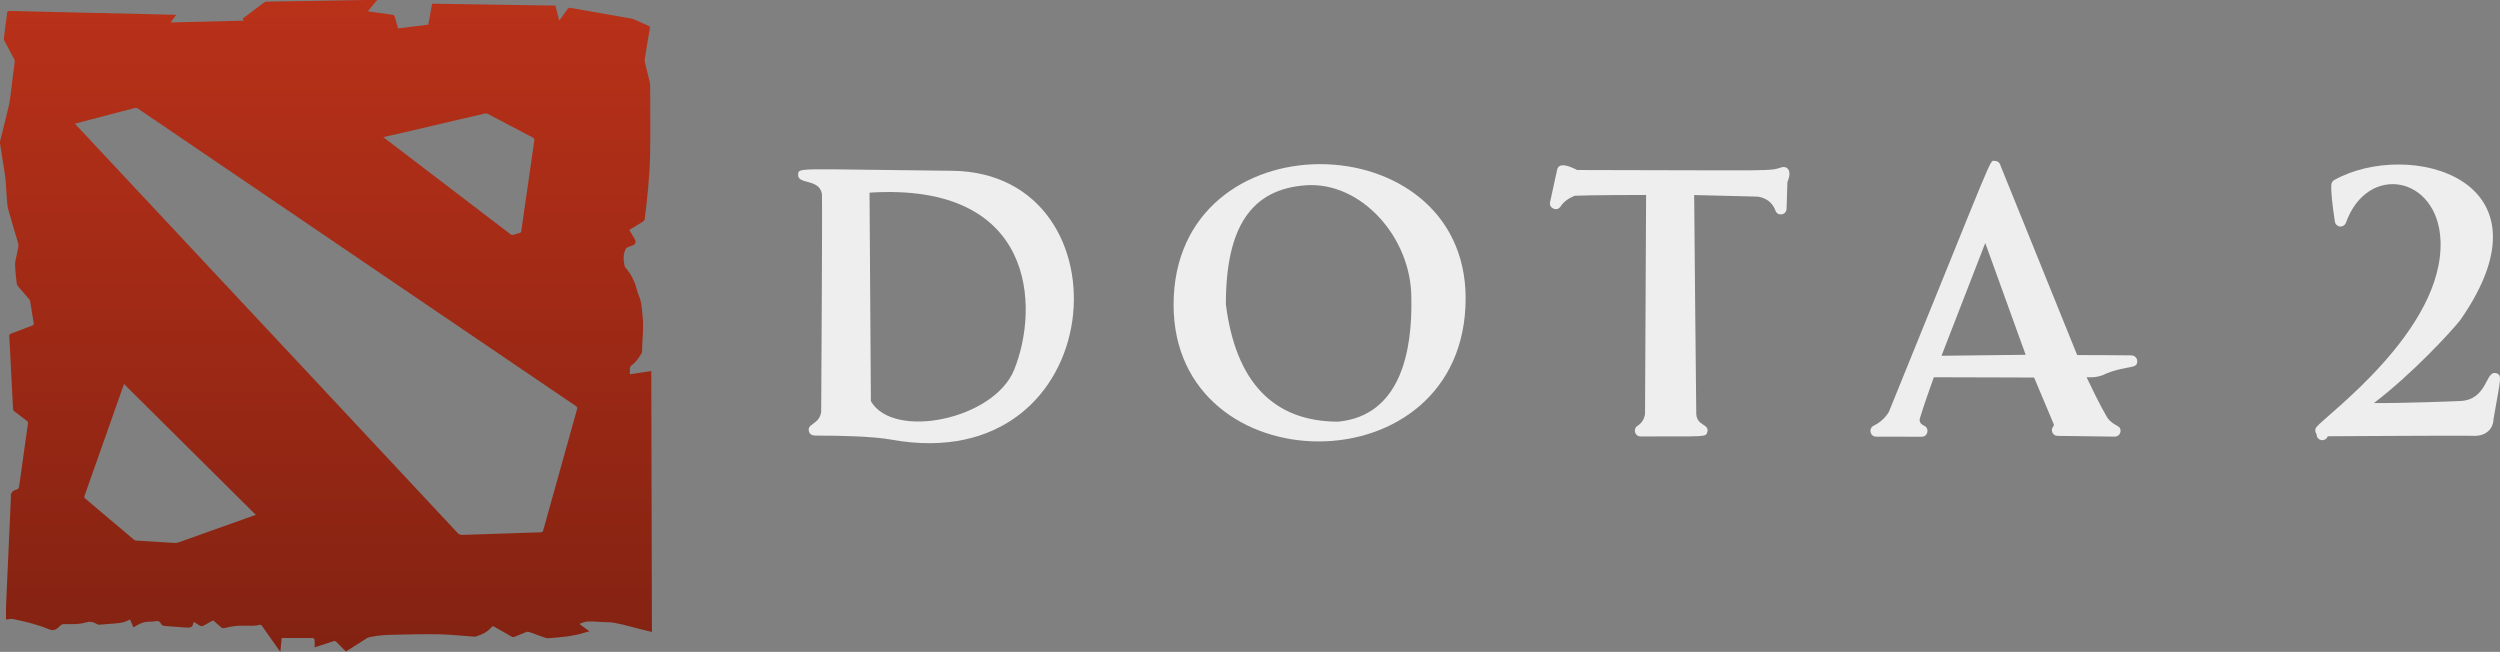 <?xml version="1.0" encoding="utf-8"?>
<!-- Generator: Adobe Illustrator 22.1.0, SVG Export Plug-In . SVG Version: 6.00 Build 0)  -->
<svg version="1.1" id="Capa_1" xmlns="http://www.w3.org/2000/svg" xmlns:xlink="http://www.w3.org/1999/xlink" x="0px" y="0px"
	 viewBox="0 0 2605.7 679.4" style="enable-background:new 0 0 2605.7 679.4;" xml:space="preserve">
<rect x="0" y="0" width="2605.7" height="679.4" fill="#808080" stroke="none"/>
<style type="text/css">
	.st0{fill:#EEEEEE;}
	.st1{fill:url(#SVGID_1_);}
</style>
<g>
	<g>
		<path class="st0" d="M992.3,178c-163.3-1.6-159.9-3.8-160.4,4c-0.8,10.7,22.4,3.8,24.8,20.4c0.5,15.7-0.7,214.5-0.8,226.9
			c-1.9,13.3-14.9,12-12.8,20.2c0.9,3.4,3.6,4.5,7.1,4.5c25.2,0,59.2,0.7,78.6,4.2C1158.8,499.8,1181.2,179.9,992.3,178z
			 M1057,385.5c-21.1,51.9-126,73.2-149.3,32.6l-1.4-217.3C1079.7,189.7,1083.5,320.4,1057,385.5z"/>
	</g>
</g>
<g>
	<g>
		<path class="st0" d="M1223.2,317.7c0,189.3,304.4,192.7,304.4-6.8C1527.6,125.7,1223.2,121,1223.2,317.7z M1394.7,439.5
			c-67.5-0.1-106.8-41.4-117-122.3l0-0.1c0-80.7,26.6-120.1,83.7-124c57.3-3.8,109.6,54.3,109.6,117.4
			C1472.2,365.9,1459.9,433.2,1394.7,439.5z"/>
	</g>
</g>
<g>
	<g>
		<path class="st0" d="M1857.2,174.3c-13.8,4.4-3.8,3.2-213.4,2.9c-7.4-3.9-19-8.6-20.8-0.4l-7.4,33.9c-1.4,6.4,7.2,10.1,10.9,4.6
			c3.2-4.9,8.1-8.6,14.9-11.3c17.4-0.7,64-0.8,74.3-0.8l-1.1,227.9c0,0.3-0.5,8.2-7.8,12.7c-5.1,3.1-2.9,11.1,3.1,11.1
			c67.9-0.3,68.3,1.2,69.7-4.9c1.9-8.3-10.6-5.8-11.6-18.3c-0.3-10.6-1.8-191.2-2.2-228.4l65.4,1.6c0.6,0,14.4,0.8,19.3,14.6
			c2.2,6.2,11.4,4.8,11.6-1.8c0.3-9,0.7-21.6,0.9-28C1868.7,176.4,1861.5,173,1857.2,174.3z"/>
	</g>
</g>
<g>
	<g>
		<path class="st0" d="M2195.4,389.3c22.4-9,32.7-4.1,32.2-13.2c-0.2-3.1-2.8-5.6-5.9-5.7c-16.1-0.3-49.6-0.3-56.7-0.3l-79.7-197
			c-0.2-0.6-0.4-1.1-0.6-1.7c-0.9-2.2-2.9-3.7-5.6-3.7c-5.8,0,2.6-16.1-110.2,261.2c0,0.1-4.7,9.4-16,14.8
			c-5.7,2.8-3.8,11.4,2.6,11.4c0,0,47.4,0.1,47.4,0.1c6.9,0,8.3-9.5,2.1-11.7c-3.3-1.7-4.9-4-3.9-7.6c3.4-11.6,12.3-36.6,14.5-42.7
			l104.5,0.3l20.5,48.7c0.1,0.2,0.3,1.1-0.4,2.1c-3.5,3.8-0.8,10,4.3,10c0.4,0,59.6,0.8,59.6,0.8c3.5,0,6.1-2.8,6.1-6
			c0-6.6-6.7-4.1-13.9-13.9c-7.7-13-17.8-34.2-21.5-42C2182.2,393.6,2188.9,392.7,2195.4,389.3z M2023.6,370.8l45.6-117.5
			l42.1,116.5L2023.6,370.8z"/>
	</g>
</g>
<g>
	<g>
		<path class="st0" d="M2601.8,389c-11.6-3.5-8.5,27.8-37.9,29c-9.3,0.4-58.6,2.3-89.6,2.1c40.2-30.7,80-73.9,89.8-86.2
			c103.7-148.3-54-189.3-131.1-146.3c-1.8,1-2.9,2.8-3.1,4.8c-0.5,6.4,0.8,19.4,3.7,38.6c0.4,2.7,2.6,4.8,5.3,5.1
			c2.7,0.2,5.3-1.4,6.2-3.9c22.5-62.8,96-48.8,98.6,18.7c3.6,92.9-119.5,181.9-129.2,194.1c-1.8,2.2-1.7,5.3,0,7.4
			c0,7.5,9.5,8.5,11.7,2.3c20.2-0.1,130.1-0.8,150.4-0.5c14.7,1.1,22-7.5,22.3-17.1C2606.1,394.8,2608.4,391,2601.8,389z"/>
	</g>
</g>
<g>
	<linearGradient id="SVGID_1_" gradientUnits="userSpaceOnUse" x1="339.746" y1="679.364" x2="339.746" y2="0">
		<stop  offset="0" style="stop-color:#832212"/>
		<stop  offset="1" style="stop-color:#B93119"/>
	</linearGradient>
	<path class="st1" d="M655.9,239.6c2.1,3.6,4.1,7.1,6.2,10.5c1,1.7,0,4.5-1.7,5.2c-2.2,0.9-4.5,1.7-6.6,2.6
		c-0.7,0.3-1.5,1.1-1.8,1.9c-2.7,5.6-2.2,11.4-1,17.3c0.2,0.7,0.5,1.4,1,2c5.8,6.5,9.5,14.1,11.7,22.5c0.5,2,1.2,4.1,2,6
		c3.1,7.1,3.3,14.8,4.1,22.3c1.4,12.2-0.5,24.4-0.6,36.6c0,0.7-0.3,1.5-0.7,2.1c-2.8,4.5-5.7,8.9-10.1,12.1c-1.5,1.1-2,2.4-1.9,4.2
		c0.1,1.7,0,3.4,0,5.2c7.5-1.1,14.8-2.2,22.3-3.4c0.2,90.7,0.5,181.2,0.7,272c-3.9-1-7.7-1.9-11.4-2.8c-8.8-2.2-17.4-4.7-26.3-6.5
		c-4.7-1-9.6-0.8-14.4-1.1c-5-0.3-10.1-0.7-15.1-0.5c-2.7,0.1-5.3,1.4-7.9,2.2c0,0.2,0,0.4-0.1,0.6c3.2,2.4,6.5,4.8,10.1,7.4
		c-2,0.6-3.7,0.9-5.4,1.5c-12.2,3.8-24.8,4.7-37.4,5.7c-1.4,0.1-2.8-0.3-4.2-0.8c-5.3-1.9-10.6-3.9-15.9-5.7c-0.9-0.3-2-0.3-2.9,0
		c-4.1,1.6-8.2,3.3-12.2,5c-1.2,0.5-2.1,0.5-3.2-0.2c-5.9-3.4-11.8-6.7-17.7-10.1c-1.4-0.8-2.3-0.8-3.3,0.4
		c-0.1,0.1-0.2,0.2-0.3,0.3c-4.1,4.9-9.7,7.2-15.5,9.2c-0.6,0.2-1.3,0.3-2,0.3c-12.3-0.9-24.5-2.2-36.8-2.5
		c-16-0.3-32.1,0.2-48.1,0.5c-8.2,0.1-16.3,0.8-24.3,2.5c-1,0.2-2.1,0.6-3,1.2c-6.6,4.2-13.2,8.4-19.8,12.6
		c-0.6,0.4-1.2,0.7-1.9,1.1c-3.3-3.3-6.6-6.5-9.8-9.9c-1-1-1.8-1.2-3.2-0.8c-6.5,2.2-13,4.3-19.5,6.4c0-2.2,0.1-4.3,0-6.4
		c-0.2-3-0.7-3.3-3.6-3.3c-9.5,0-19,0-28.5,0c-0.7,0-1.5,0-2.3,0c-0.5,4.8-0.9,9.3-1.4,14.4c-0.7-0.9-1.1-1.4-1.5-2
		c-5.8-8.2-11.6-16.4-17.4-24.7c-0.9-1.4-1.7-1.9-3.5-1.3c-1.9,0.6-4,0.7-6,0.8c-2.2,0.1-4.4,0.1-6.5,0c-7.9-0.4-15.6,0.3-23.2,2.4
		c-1.4,0.4-2.6,0.2-3.7-0.8c-2.3-2.1-4.7-4.1-7-6.2c-0.8-0.8-1.4-1-2.5-0.4c-2.4,1.4-4.9,2.7-7.2,4.1c-3,1.8-4.8,1.7-7.5-0.5
		c-1.3-1-2.8-1.7-4.3-2.7c-1.3,5.5-2.2,6.3-7.5,6c-7.6-0.4-15.2-1.2-22.8-1.7c-1.8-0.1-3.1-0.7-3.9-2.4c-1.1-2.4-2.8-3.1-5.4-2.6
		c-2.3,0.5-4.7,0.6-7.1,0.6c-5.6,0-10.4,2.3-14.9,5.2c-0.3,0.2-0.7,0.4-1.2,0.7c-1.2-2.8-2.3-5.4-3.5-8.1c-0.4,0.1-0.8,0.1-1.1,0.3
		c-5.4,3.1-11.3,3.5-17.3,3.9c-4.5,0.3-8.9,0.8-13.4,1.1c-1.2,0.1-2.6-0.4-3.6-1.1c-3.4-2-6.8-2.4-10.6-1.3
		c-7.7,2.4-15.6,1.7-23.5,1.8c-1,0-2.1,0.7-2.9,1.3c-0.8,0.5-1.5,1.4-2.2,2.1c-2.9,2.7-5.9,3.7-10,2c-5.7-2.4-11.6-4.4-17.5-6
		c-6.7-1.9-13.6-3.3-20.4-4.8c-1.2-0.3-2.5,0.2-3.8,0.3c-1.1,0.1-2.3,0.2-3,0.3c0-4.9-0.2-9.6,0-14.4c0.7-17,1.5-34.1,2.3-51.1
		c0.9-20,1.8-40,2.7-60.1c0-0.4,0.1-0.8,0.1-1.2c-0.8-4.7,1.3-7.4,5.7-8.6c1.9-0.5,2.6-1.8,2.9-3.8c3-21.9,6.2-43.7,9.2-65.6
		c0.1-0.7-0.4-1.7-1-2.1c-4.4-3.4-8.9-6.7-13.3-10.1c-0.6-0.5-1.3-1.5-1.3-2.3c-1.3-25.3-2.5-50.6-3.9-75.9
		c-0.1-1.6,0.3-2.2,1.8-2.8c7.4-2.7,14.7-5.7,22.1-8.4c1.4-0.5,1.7-1.2,1.5-2.6c-1.2-7.5-2.3-15-3.6-22.5c-0.1-0.9-0.6-1.8-1.2-2.5
		c-3.8-4.5-7.8-8.9-11.6-13.4c-0.7-0.8-1.2-2-1.3-3c-0.7-6.4-1.5-12.8-1.7-19.3c-0.1-3.2,1-6.5,1.6-9.8c0.6-3,1.3-6,1.8-9
		c0.2-1.2,0.1-2.6-0.2-3.8c-3.4-11.6-7-23.1-10.2-34.8c-1.1-3.8-1.3-7.9-1.6-11.9c-0.6-6.8-0.7-13.6-1.4-20.3
		c-0.7-6.4-1.9-12.8-2.9-19.1c-0.9-6-1.9-12.1-2.8-18.1c-0.1-0.8,0-1.8,0.2-2.6c3-12.1,6.2-24.2,9-36.4c1.4-6.1,1.9-12.5,2.7-18.7
		c1.2-8.9,2.3-17.8,3.4-26.7c0.1-1.1-0.1-2.4-0.6-3.4c-3.3-6.3-6.8-12.5-10.1-18.8c-0.4-0.8-0.7-1.8-0.6-2.7
		c1.1-9,2.4-17.9,3.5-26.8c0.2-1.5,0.8-1.7,2.1-1.7c26,0.6,52,1.2,78,1.8c20.4,0.5,40.8,0.9,61.1,1.4c11.1,0.3,22.3,0.5,33.4,0.8
		c0.4,0,0.8,0.1,1.5,0.2c-1.9,2.6-3.7,4.9-5.8,7.8c25.7-0.6,50.9-1.3,76.4-1.9c-0.5-0.7-0.9-1.2-1.4-1.9c0.4-0.3,0.7-0.7,1.1-1
		c7.1-5.4,14.2-10.7,21.4-16c0.7-0.5,1.7-0.9,2.6-0.9c37.8-0.7,75.7-1.3,113.5-1.9c0.4,0,0.8,0,1.9,0c-3.4,4.1-6.5,7.9-9.9,11.9
		c4,0.6,7.8,1.2,11.6,1.7c4.7,0.7,9.4,1.4,14.1,2c1.5,0.2,2,0.9,2.4,2.2c1.1,3.9,2.2,7.8,3.4,12c10.5-1.3,20.9-2.6,31.5-3.9
		c1.1-6.2,2.2-12.3,3.4-18.5c0.8-3.9-0.2-3.4,3.9-3.3c41,0.6,81.9,1.3,122.9,1.9c0.7,0,1.5,0,2.3,0c1.3,5.2,2.6,10.3,3.9,15.6
		c0.5-0.6,0.9-1.1,1.3-1.6c2.6-3.6,5.1-7.2,7.7-10.7c0.4-0.6,1.6-1.1,2.3-1c21.4,3.7,42.8,7.5,64.1,11.3c0.9,0.2,1.9,0.4,2.7,0.8
		c5.2,2.3,10.3,4.6,15.4,6.9c1.1,0.5,1.3,1,1.1,2.2c-1.9,10.8-3.7,21.7-5.4,32.5c-0.2,1-0.1,2.2,0.2,3.2c1.5,6.4,3.2,12.8,4.7,19.2
		c0.5,2,0.8,4,0.8,6c0,24.1,0.3,48.2-0.1,72.4c-0.2,11.4-1.2,22.8-2.1,34.1c-0.9,10.5-2.3,21.1-3.5,31.6c-0.1,0.9-0.8,2-1.6,2.5
		C665.8,233.8,660.9,236.6,655.9,239.6z M78.1,128.9c0.6,0.7,1,1.2,1.5,1.7c28.1,30.1,56.2,60.2,84.4,90.2
		c54.2,57.9,108.3,115.8,162.5,173.7c50.1,53.6,100.3,107.2,150.3,160.8c1.6,1.7,3.1,2.3,5.4,2.2c27.1-1,54.2-1.9,81.3-2.7
		c1.7-0.1,2.3-0.6,2.7-2.1c11.7-42,23.4-84.1,35.2-126.1c0.5-1.6,0.2-2.5-1.2-3.4c-54.5-37-109-74-163.5-111
		c-97.6-66.3-195.3-132.7-292.9-199c-1.2-0.8-2.2-0.9-3.6-0.6c-15.6,4.1-31.2,8.2-46.8,12.3C88.3,126.2,83.3,127.5,78.1,128.9z
		 M266.6,536.6c-46-45.7-91.7-91.1-137.3-136.3c0-0.1-0.2,0.4-0.4,0.9c-13.6,38.5-27.1,77-40.8,115.6c-0.5,1.3-0.3,2,0.8,2.9
		c16.9,14.2,33.8,28.5,50.6,42.7c0.6,0.5,1.5,1,2.3,1c13.3,0.9,26.7,1.7,40.1,2.5c1.4,0.1,2.9-0.1,4.2-0.6
		c18-6.4,35.9-12.8,53.9-19.2C248.8,542.9,257.4,539.8,266.6,536.6z M399.5,142.9c1,0.8,1.7,1.3,2.3,1.8
		c20.5,15.7,41.1,31.3,61.6,47c22.9,17.4,45.7,34.8,68.5,52.3c1.1,0.8,2,1.1,3.3,0.7c2.1-0.8,4.3-1.3,6.4-1.9
		c1.1-0.3,1.5-0.8,1.7-1.9c1.9-13.9,4-27.8,6-41.7c2.5-17.7,5-35.3,7.6-53c0.2-1.4-0.1-2-1.3-2.7c-15.8-8.3-31.5-16.6-47.2-24.8
		c-0.9-0.4-2.1-0.6-3-0.4c-28.2,6.5-56.4,13.2-84.6,19.8C413.8,139.6,406.9,141.2,399.5,142.9z"/>
</g>
</svg>
